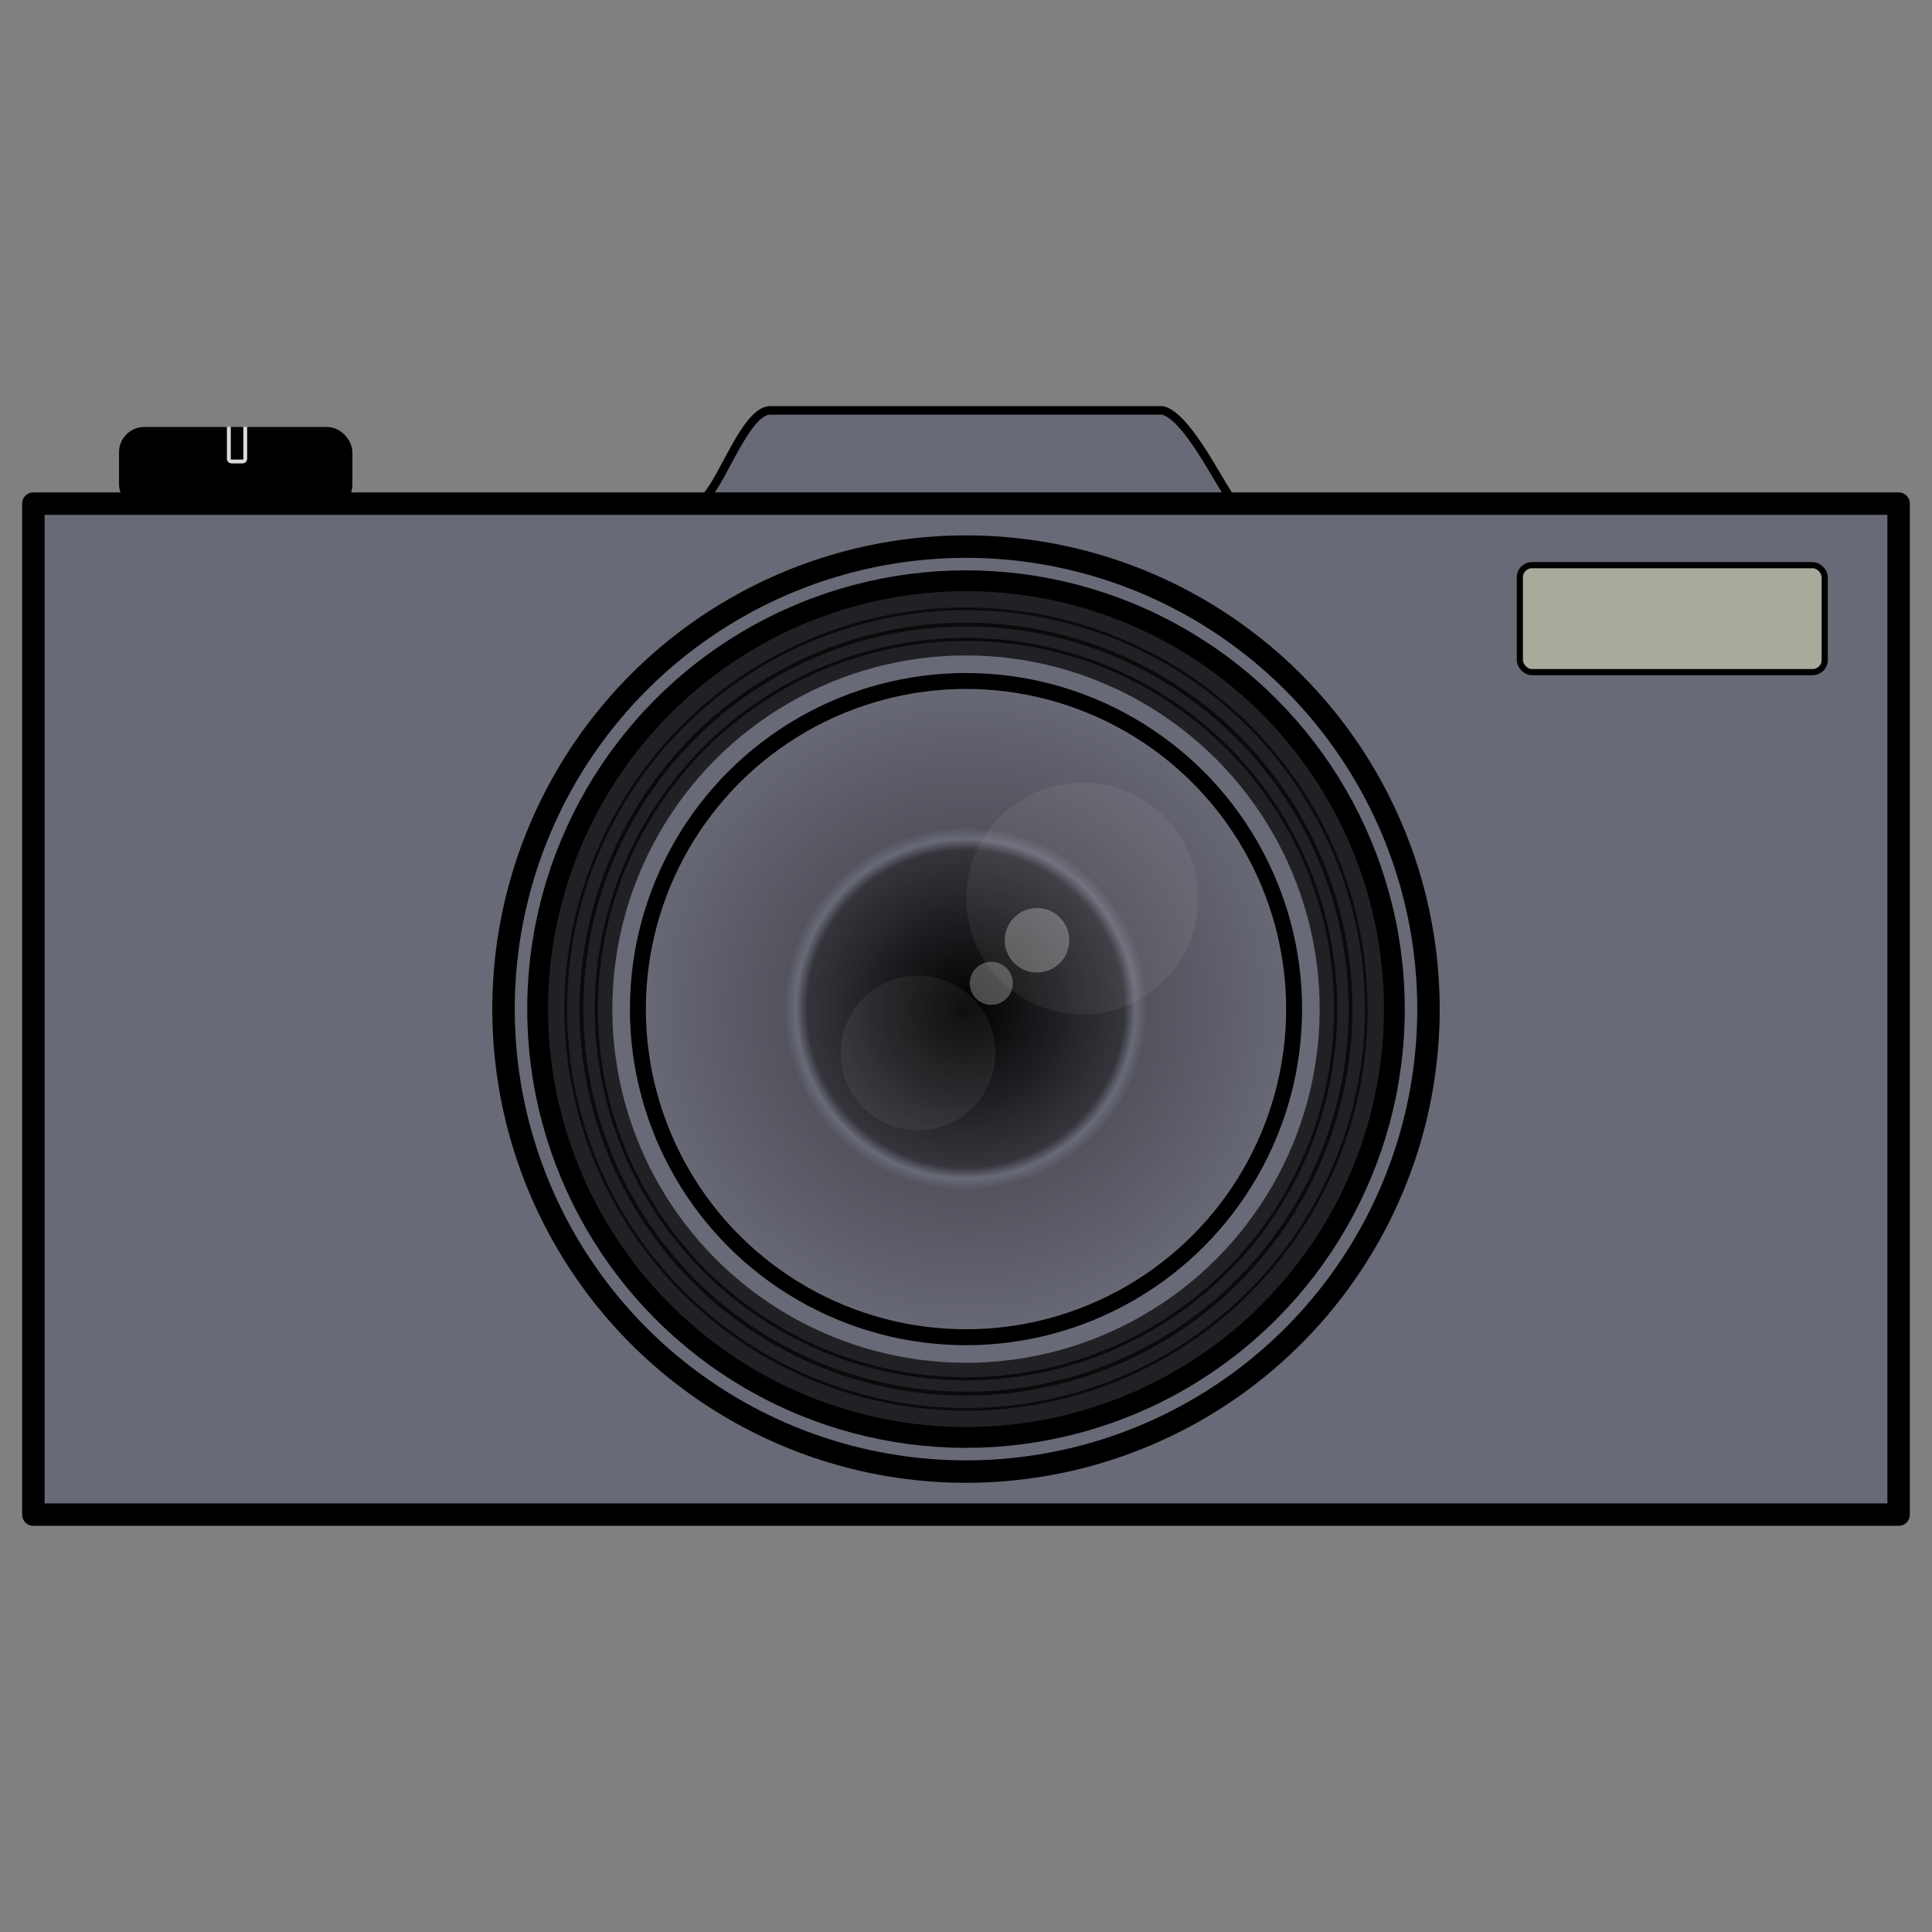 <?xml version="1.0" encoding="UTF-8" standalone="no"?>
<!-- Created with Inkscape (http://www.inkscape.org/) -->

<svg
   width="400mm"
   height="400mm"
   viewBox="0 0 400 400"
   version="1.1"
   id="svg5"
   inkscape:version="1.2.2 (732a01da63, 2022-12-09)"
   sodipodi:docname="my_camera_logo.svg"
   xmlns:inkscape="http://www.inkscape.org/namespaces/inkscape"
   xmlns:sodipodi="http://sodipodi.sourceforge.net/DTD/sodipodi-0.dtd"
   xmlns:xlink="http://www.w3.org/1999/xlink"
   xmlns="http://www.w3.org/2000/svg"
   xmlns:svg="http://www.w3.org/2000/svg">
  <rect x="0" y="0" width="400" height="400" fill="#808080" stroke="none"/>
  <sodipodi:namedview
     id="namedview7"
     pagecolor="#ffffff"
     bordercolor="#666666"
     borderopacity="1.0"
     inkscape:showpageshadow="2"
     inkscape:pageopacity="0.0"
     inkscape:pagecheckerboard="0"
     inkscape:deskcolor="#d1d1d1"
     inkscape:document-units="mm"
     showgrid="false"
     inkscape:zoom="0.78127806"
     inkscape:cx="846.04961"
     inkscape:cy="796.13141"
     inkscape:window-width="2560"
     inkscape:window-height="1057"
     inkscape:window-x="-8"
     inkscape:window-y="-8"
     inkscape:window-maximized="1"
     inkscape:current-layer="g3506" />
  <defs
     id="defs2">
    <linearGradient
       inkscape:collect="always"
       id="linearGradient1174">
      <stop
         style="stop-color:#000000;stop-opacity:1;"
         offset="0"
         id="stop1170" />
      <stop
         style="stop-color:#000000;stop-opacity:0.498;"
         offset="0.472"
         id="stop1178" />
      <stop
         style="stop-color:#000000;stop-opacity:0;"
         offset="0.505"
         id="stop1182" />
      <stop
         style="stop-color:#000000;stop-opacity:0.216;"
         offset="0.541"
         id="stop1180" />
      <stop
         style="stop-color:#000000;stop-opacity:0;"
         offset="1"
         id="stop1172" />
    </linearGradient>
    <inkscape:perspective
       sodipodi:type="inkscape:persp3d"
       inkscape:vp_x="-773.47161 : 215.80469 : 1"
       inkscape:vp_y="-17.452407 : 999.8477 : 0"
       inkscape:vp_z="724.55874 : 191.6978 : 1"
       inkscape:persp3d-origin="78.830763 : 145.30657 : 1"
       id="perspective240" />
    <radialGradient
       inkscape:collect="always"
       xlink:href="#linearGradient1174"
       id="radialGradient1176"
       cx="200"
       cy="200"
       fx="200"
       fy="200"
       r="59.863"
       gradientUnits="userSpaceOnUse"
       gradientTransform="matrix(1.162,0,0,1.162,-32.477,-31.23)" />
  </defs>
  <g
     inkscape:label="Livello 1"
     inkscape:groupmode="layer"
     id="layer1">
    <g
       id="g3506"
       transform="translate(0,7.678)">
      <path
         id="rect3488"
         style="fill:#000b4f;fill-opacity:0.179;stroke:#000000;stroke-width:1.763;stroke-linecap:round;stroke-linejoin:round;stroke-dasharray:none;stop-color:#000000"
         d="m 159.268,77.294 h 81.463 c 4.711,1.177 10.608,12.917 13.415,17.173 c 1.871,2.836 -10.018,1.532 -13.415,1.532 h -81.463 c -3.398,0 -14.592,1.764 -12.825,-1.138 c 3.57,-4.187 8.078,-17.168 12.825,-17.567 z"
         sodipodi:nodetypes="cccsscc" />
      <rect
         style="fill:#000b4f;fill-opacity:0.179;stroke:#000000;stroke-width:4.65;stroke-linecap:round;stroke-linejoin:round;stroke-dasharray:none;stroke-opacity:1;stop-color:#000000"
         id="rect1029"
         width="386.179"
         height="209.319"
         x="6.91"
         y="96.587"
         ry="18.363"
         rx="0" />
      <circle
         style="fill:none;stroke:#000000;stroke-width:4.65;stroke-linecap:round;stroke-linejoin:round;stroke-dasharray:none;stroke-opacity:1;stop-color:#000000"
         id="path1083"
         cx="200"
         cy="201.247"
         r="95.752" />
      <circle
         style="fill:none;fill-opacity:1;stroke:#000000;stroke-width:4.306;stroke-linecap:round;stroke-linejoin:round;stroke-dasharray:none;stroke-opacity:1;stop-color:#000000"
         id="circle1085"
         cx="200"
         cy="201.247"
         r="88.687" />
      <circle
         style="fill:url(#radialGradient1176);fill-opacity:1;stroke:#000000;stroke-width:3.299;stroke-linecap:round;stroke-linejoin:round;stroke-dasharray:none;stroke-opacity:1;stop-color:#000000"
         id="circle1145"
         cx="200"
         cy="201.247"
         r="67.934" />
      <rect
         style="fill:#fdffcb;fill-opacity:0.428;stroke:#000000;stroke-width:1.273;stroke-linecap:round;stroke-linejoin:round;stroke-dasharray:none;stroke-opacity:1;stop-color:#000000"
         id="rect1184"
         width="63.115"
         height="22.142"
         x="314.67"
         y="109.336"
         ry="2.498" />
      <circle
         style="fill:none;fill-opacity:1;stroke:#000000;stroke-width:4.111;stroke-linecap:round;stroke-linejoin:round;stroke-dasharray:none;stroke-opacity:0.69;stop-color:#000000"
         id="circle1284"
         cx="200"
         cy="201.247"
         r="84.651" />
      <circle
         style="fill:none;fill-opacity:1;stroke:#000000;stroke-width:3.943;stroke-linecap:round;stroke-linejoin:round;stroke-dasharray:none;stroke-opacity:0.69;stop-color:#000000"
         id="circle1286"
         cx="200"
         cy="201.247"
         r="81.193" />
      <circle
         style="fill:none;fill-opacity:1;stroke:#000000;stroke-width:3.793;stroke-linecap:round;stroke-linejoin:round;stroke-dasharray:none;stroke-opacity:0.69;stop-color:#000000"
         id="circle1288"
         cx="200"
         cy="201.247"
         r="78.118" />
      <circle
         style="fill:none;fill-opacity:1;stroke:#000000;stroke-width:3.644;stroke-linecap:round;stroke-linejoin:round;stroke-dasharray:none;stroke-opacity:0.69;stop-color:#000000"
         id="circle1290"
         cx="200"
         cy="201.247"
         r="75.044" />
      <path
         id="path1292"
         style="fill:#ffffff;fill-opacity:0.274;stroke:none;stroke-width:1.436;stroke-linecap:round;stroke-linejoin:round;stroke-dasharray:none;stroke-opacity:1;stop-color:#000000"
         d="m 214.698,180.316 a 6.68,6.68 0 0 0 -6.681,6.68 a 6.68,6.68 0 0 0 6.681,6.68 a 6.68,6.68 0 0 0 6.68,-6.68 a 6.68,6.68 0 0 0 -6.68,-6.68 z m -9.464,11.134 a 4.454,4.454 0 0 0 -4.453,4.454 a 4.454,4.454 0 0 0 4.453,4.453 a 4.454,4.454 0 0 0 4.454,-4.453 a 4.454,4.454 0 0 0 -4.454,-4.454 z" />
      <path
         id="path1557"
         style="fill:#ffffff;fill-opacity:0.06;stroke:none;stroke-width:5.158;stroke-linecap:round;stroke-linejoin:round;stroke-dasharray:none;stroke-opacity:1;stop-color:#000000"
         d="m 224.081,154.336 a 24.001,24.001 0 0 0 -24.002,24 a 24.001,24.001 0 0 0 24.002,24 a 24.001,24.001 0 0 0 24,-24 a 24.001,24.001 0 0 0 -24,-24 z m -34.003,40 a 16.001,16.001 0 0 0 -16,16.002 a 16.001,16.001 0 0 0 16,16 a 16.001,16.001 0 0 0 16.002,-16 a 16.001,16.001 0 0 0 -16.002,-16.002 z" />
      <rect
         style="fill:#000000;fill-opacity:1;stroke:#000000;stroke-width:1.555;stroke-linecap:round;stroke-linejoin:round;stroke-dasharray:none;stroke-opacity:1;stop-color:#000000"
         id="rect1611"
         width="46.763"
         height="15.588"
         x="25.42"
         y="81.502"
         ry="4.454" />
      <path
         id="rect1613"
         style="fill:none;stroke:#ffffff;stroke-width:0.801;stroke-linecap:butt;stroke-linejoin:miter;stroke-dasharray:none;stroke-opacity:0.849;stop-color:#000000"
         d="m 50.779,80.691 v 6.633 c 0,0.299 -0.241,0.54 -0.54,0.54 h -2.319 c -0.299,0 -0.54,-0.241 -0.54,-0.54 v -6.633"
         sodipodi:nodetypes="cssssc" />
    </g>
  </g>
</svg>

